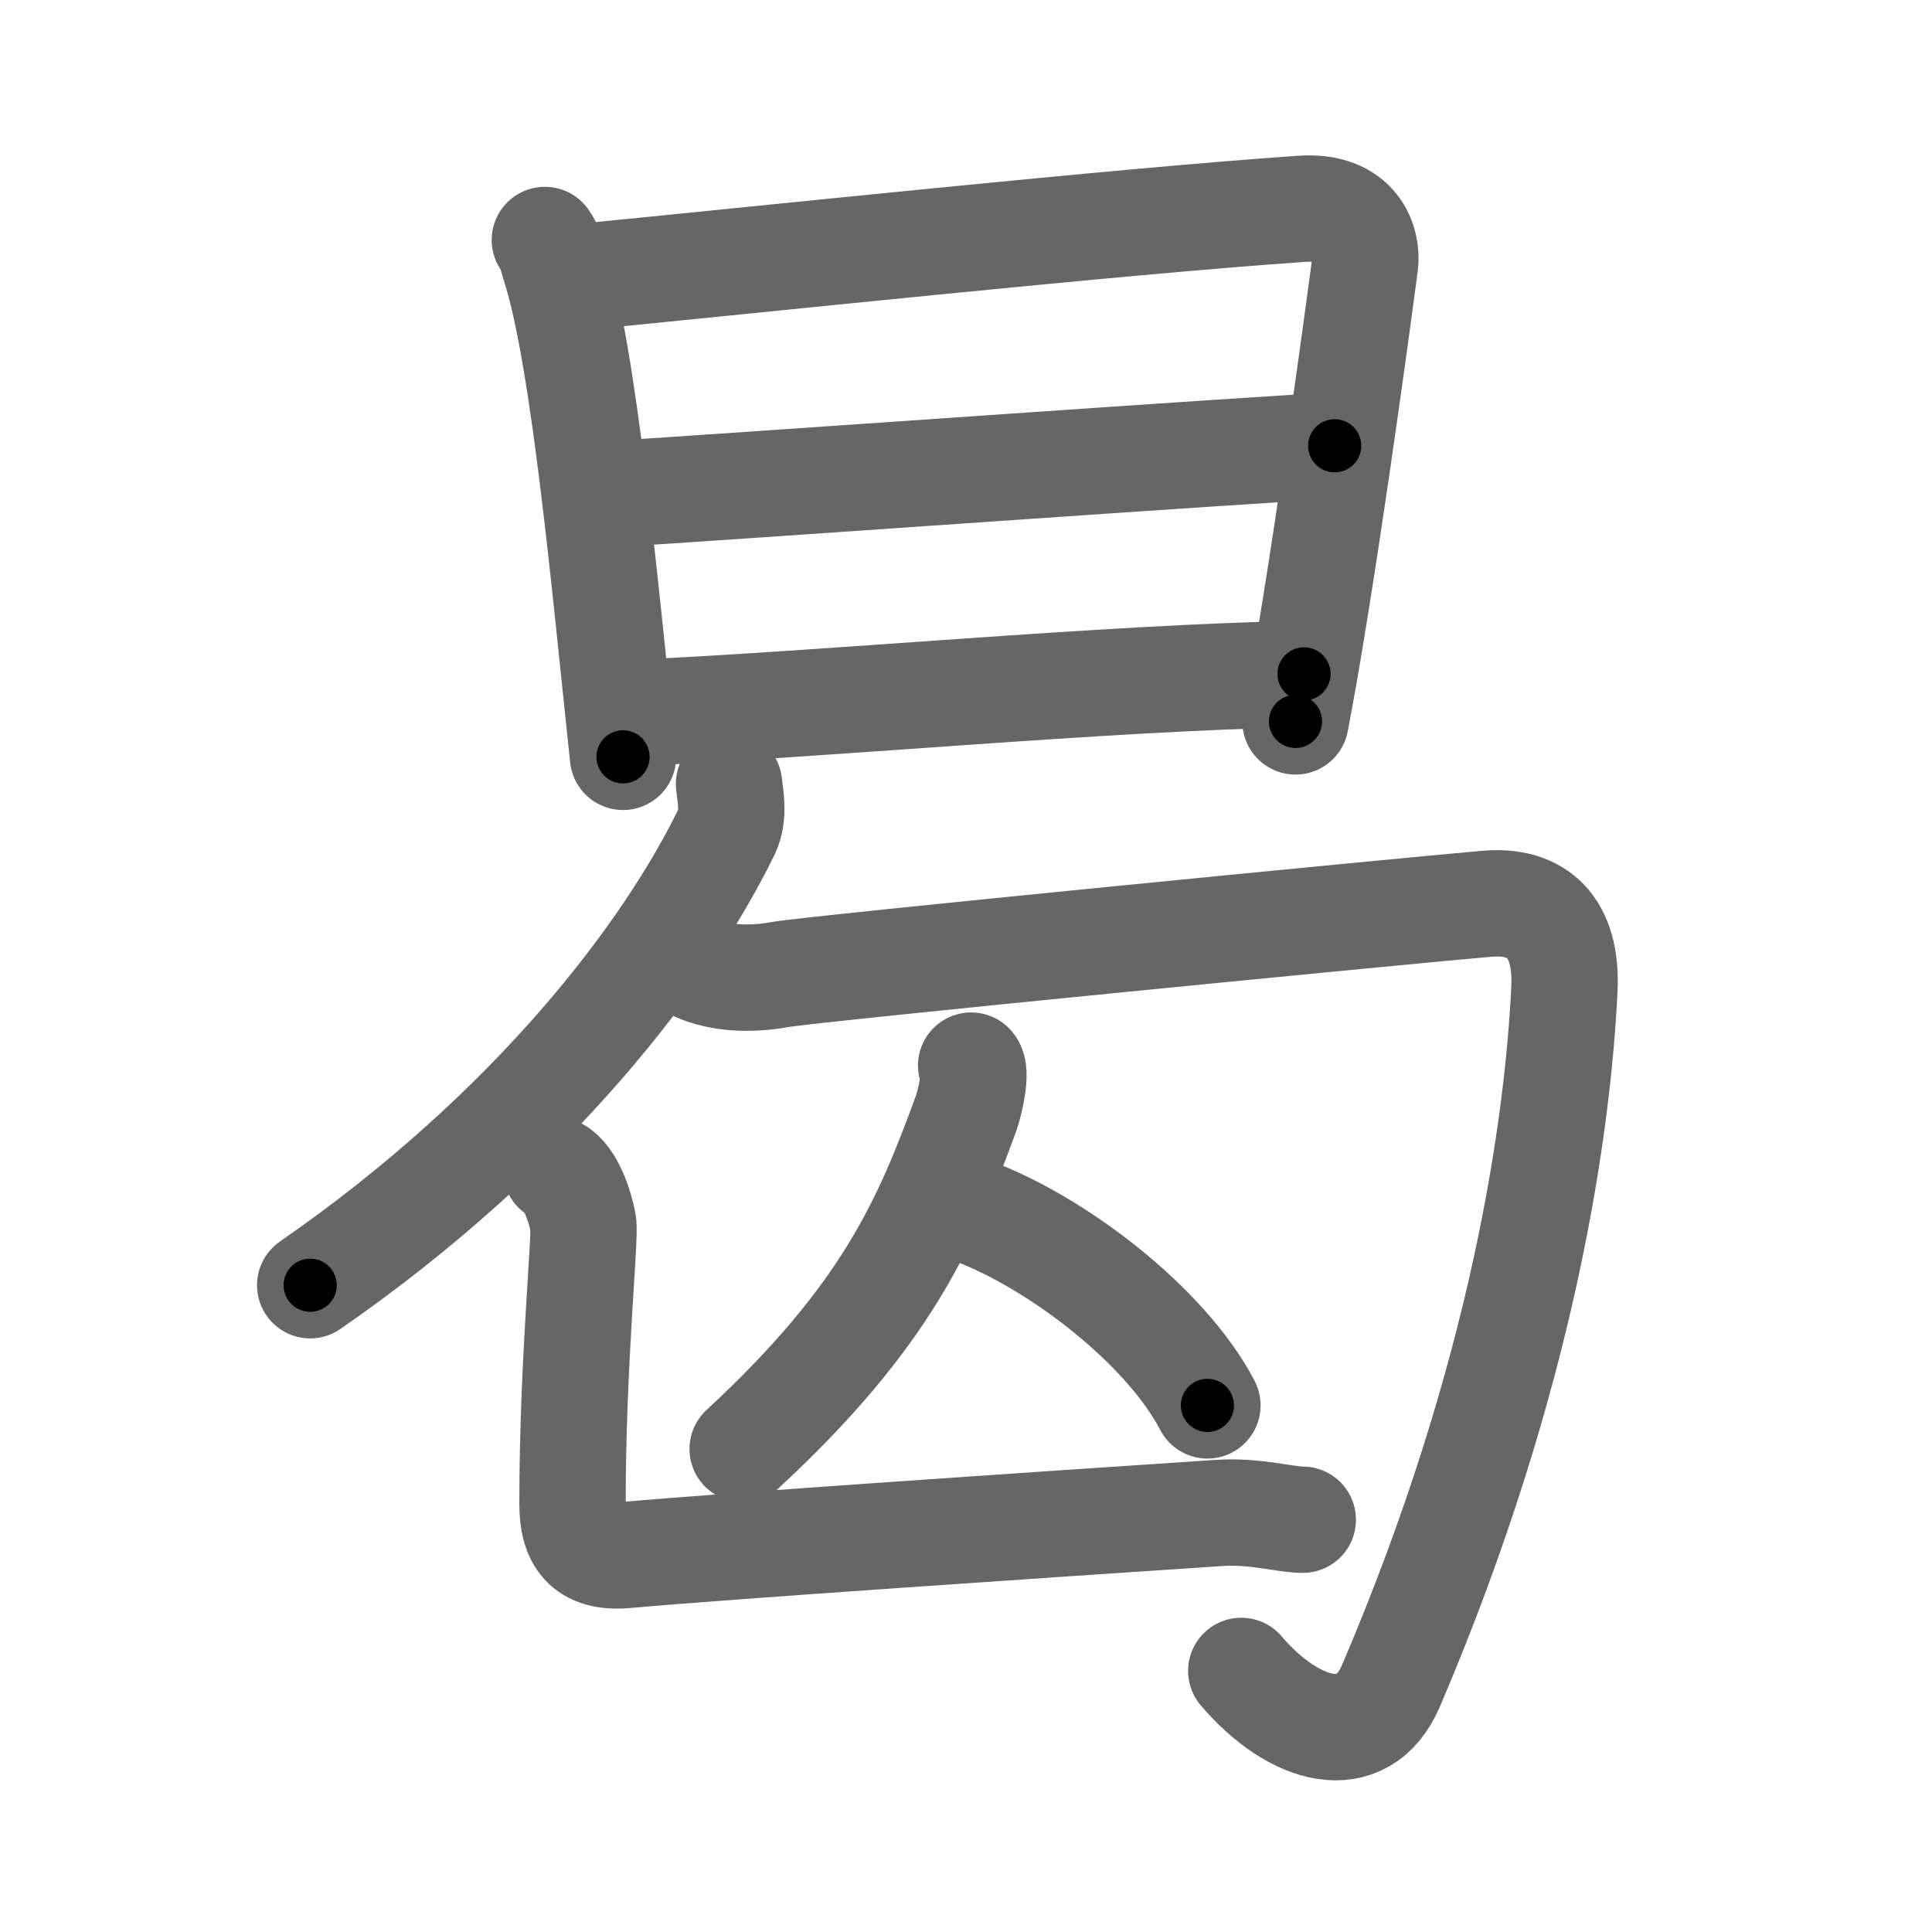 <svg xmlns="http://www.w3.org/2000/svg" viewBox="0 0 109 109" id="66f7"><g fill="none" stroke="#666" stroke-width="6" stroke-linecap="round" stroke-linejoin="round"><g><g><path d="M30.74,13.54c0.36,0.5,0.37,0.84,0.57,1.46c1.65,5.14,2.82,18.12,3.84,27.7" /><path d="M31.92,15.71c11.29-1.1,31.08-3.21,41.52-3.93c3.11-0.21,3.73,1.94,3.57,3.14c-0.58,4.4-2.5,18.43-3.92,25.78" /><path d="M34.28,27.89c6.47-0.39,37.74-2.63,41.02-2.74" /><path d="M35.23,40.25c11.52-0.5,26.77-2,38.34-2.23" /></g><g><g><g><path d="M41.13,44.23c0.07,0.67,0.31,1.76-0.13,2.68c-3.32,6.83-10.86,16.85-23.5,25.6" /></g><path d="M39.37,54.65c1.16,0.5,2.79,0.67,4.65,0.33c1.86-0.33,35.21-3.59,39.85-3.99c2.87-0.25,4.56,1.3,4.39,4.84C87.89,63.42,86,77.5,78.48,95.1c-1.6,3.75-5.48,2.65-8.45-0.83" /></g><g><g><path d="M54.79,60.12c0.33,0.32-0.05,2.02-0.27,2.65C52.25,69,50,74.25,41.9,81.75" /><path d="M54.79,68.29c4.83,1.78,10.99,6.51,13.33,11" /></g><path d="M31.37,66.01c0.85,0.46,1.36,2.07,1.53,2.99c0.15,0.83-0.6,7.72-0.6,15.87c0,1.88,0.69,3.07,3.02,2.86c5.43-0.49,23.93-1.74,33.43-2.37c2.07-0.14,3.73,0.38,4.75,0.38" /></g></g></g></g><g fill="none" stroke="#000" stroke-width="3" stroke-linecap="round" stroke-linejoin="round"><path d="M30.74,13.54c0.36,0.5,0.37,0.84,0.57,1.46c1.65,5.14,2.82,18.12,3.84,27.7" stroke-dasharray="29.573" stroke-dashoffset="29.573"><animate attributeName="stroke-dashoffset" values="29.573;29.573;0" dur="0.296s" fill="freeze" begin="0s;66f7.click" /></path><path d="M31.92,15.71c11.29-1.1,31.08-3.21,41.52-3.93c3.11-0.21,3.73,1.94,3.57,3.14c-0.58,4.4-2.5,18.43-3.92,25.78" stroke-dasharray="73.334" stroke-dashoffset="73.334"><animate attributeName="stroke-dashoffset" values="73.334" fill="freeze" begin="66f7.click" /><animate attributeName="stroke-dashoffset" values="73.334;73.334;0" keyTimes="0;0.349;1" dur="0.847s" fill="freeze" begin="0s;66f7.click" /></path><path d="M34.28,27.89c6.47-0.39,37.74-2.63,41.02-2.74" stroke-dasharray="41.113" stroke-dashoffset="41.113"><animate attributeName="stroke-dashoffset" values="41.113" fill="freeze" begin="66f7.click" /><animate attributeName="stroke-dashoffset" values="41.113;41.113;0" keyTimes="0;0.673;1" dur="1.258s" fill="freeze" begin="0s;66f7.click" /></path><path d="M35.23,40.25c11.52-0.5,26.77-2,38.34-2.23" stroke-dasharray="38.409" stroke-dashoffset="38.409"><animate attributeName="stroke-dashoffset" values="38.409" fill="freeze" begin="66f7.click" /><animate attributeName="stroke-dashoffset" values="38.409;38.409;0" keyTimes="0;0.766;1" dur="1.642s" fill="freeze" begin="0s;66f7.click" /></path><path d="M41.13,44.23c0.07,0.67,0.31,1.76-0.13,2.68c-3.32,6.83-10.86,16.85-23.5,25.6" stroke-dasharray="37.825" stroke-dashoffset="37.825"><animate attributeName="stroke-dashoffset" values="37.825" fill="freeze" begin="66f7.click" /><animate attributeName="stroke-dashoffset" values="37.825;37.825;0" keyTimes="0;0.813;1" dur="2.02s" fill="freeze" begin="0s;66f7.click" /></path><path d="M39.37,54.65c1.16,0.5,2.79,0.67,4.65,0.33c1.86-0.33,35.21-3.59,39.85-3.99c2.87-0.25,4.56,1.3,4.39,4.84C87.89,63.42,86,77.5,78.48,95.1c-1.6,3.75-5.48,2.65-8.45-0.83" stroke-dasharray="103.688" stroke-dashoffset="103.688"><animate attributeName="stroke-dashoffset" values="103.688" fill="freeze" begin="66f7.click" /><animate attributeName="stroke-dashoffset" values="103.688;103.688;0" keyTimes="0;0.721;1" dur="2.8s" fill="freeze" begin="0s;66f7.click" /></path><path d="M54.79,60.12c0.33,0.32-0.05,2.02-0.27,2.65C52.25,69,50,74.25,41.9,81.75" stroke-dasharray="25.792" stroke-dashoffset="25.792"><animate attributeName="stroke-dashoffset" values="25.792" fill="freeze" begin="66f7.click" /><animate attributeName="stroke-dashoffset" values="25.792;25.792;0" keyTimes="0;0.916;1" dur="3.058s" fill="freeze" begin="0s;66f7.click" /></path><path d="M54.79,68.29c4.83,1.78,10.99,6.51,13.33,11" stroke-dasharray="17.596" stroke-dashoffset="17.596"><animate attributeName="stroke-dashoffset" values="17.596" fill="freeze" begin="66f7.click" /><animate attributeName="stroke-dashoffset" values="17.596;17.596;0" keyTimes="0;0.946;1" dur="3.234s" fill="freeze" begin="0s;66f7.click" /></path><path d="M31.37,66.01c0.85,0.46,1.36,2.07,1.53,2.99c0.15,0.83-0.6,7.72-0.6,15.87c0,1.88,0.69,3.07,3.02,2.86c5.43-0.49,23.93-1.74,33.43-2.37c2.07-0.14,3.73,0.38,4.75,0.38" stroke-dasharray="62.539" stroke-dashoffset="62.539"><animate attributeName="stroke-dashoffset" values="62.539" fill="freeze" begin="66f7.click" /><animate attributeName="stroke-dashoffset" values="62.539;62.539;0" keyTimes="0;0.873;1" dur="3.704s" fill="freeze" begin="0s;66f7.click" /></path></g></svg>
